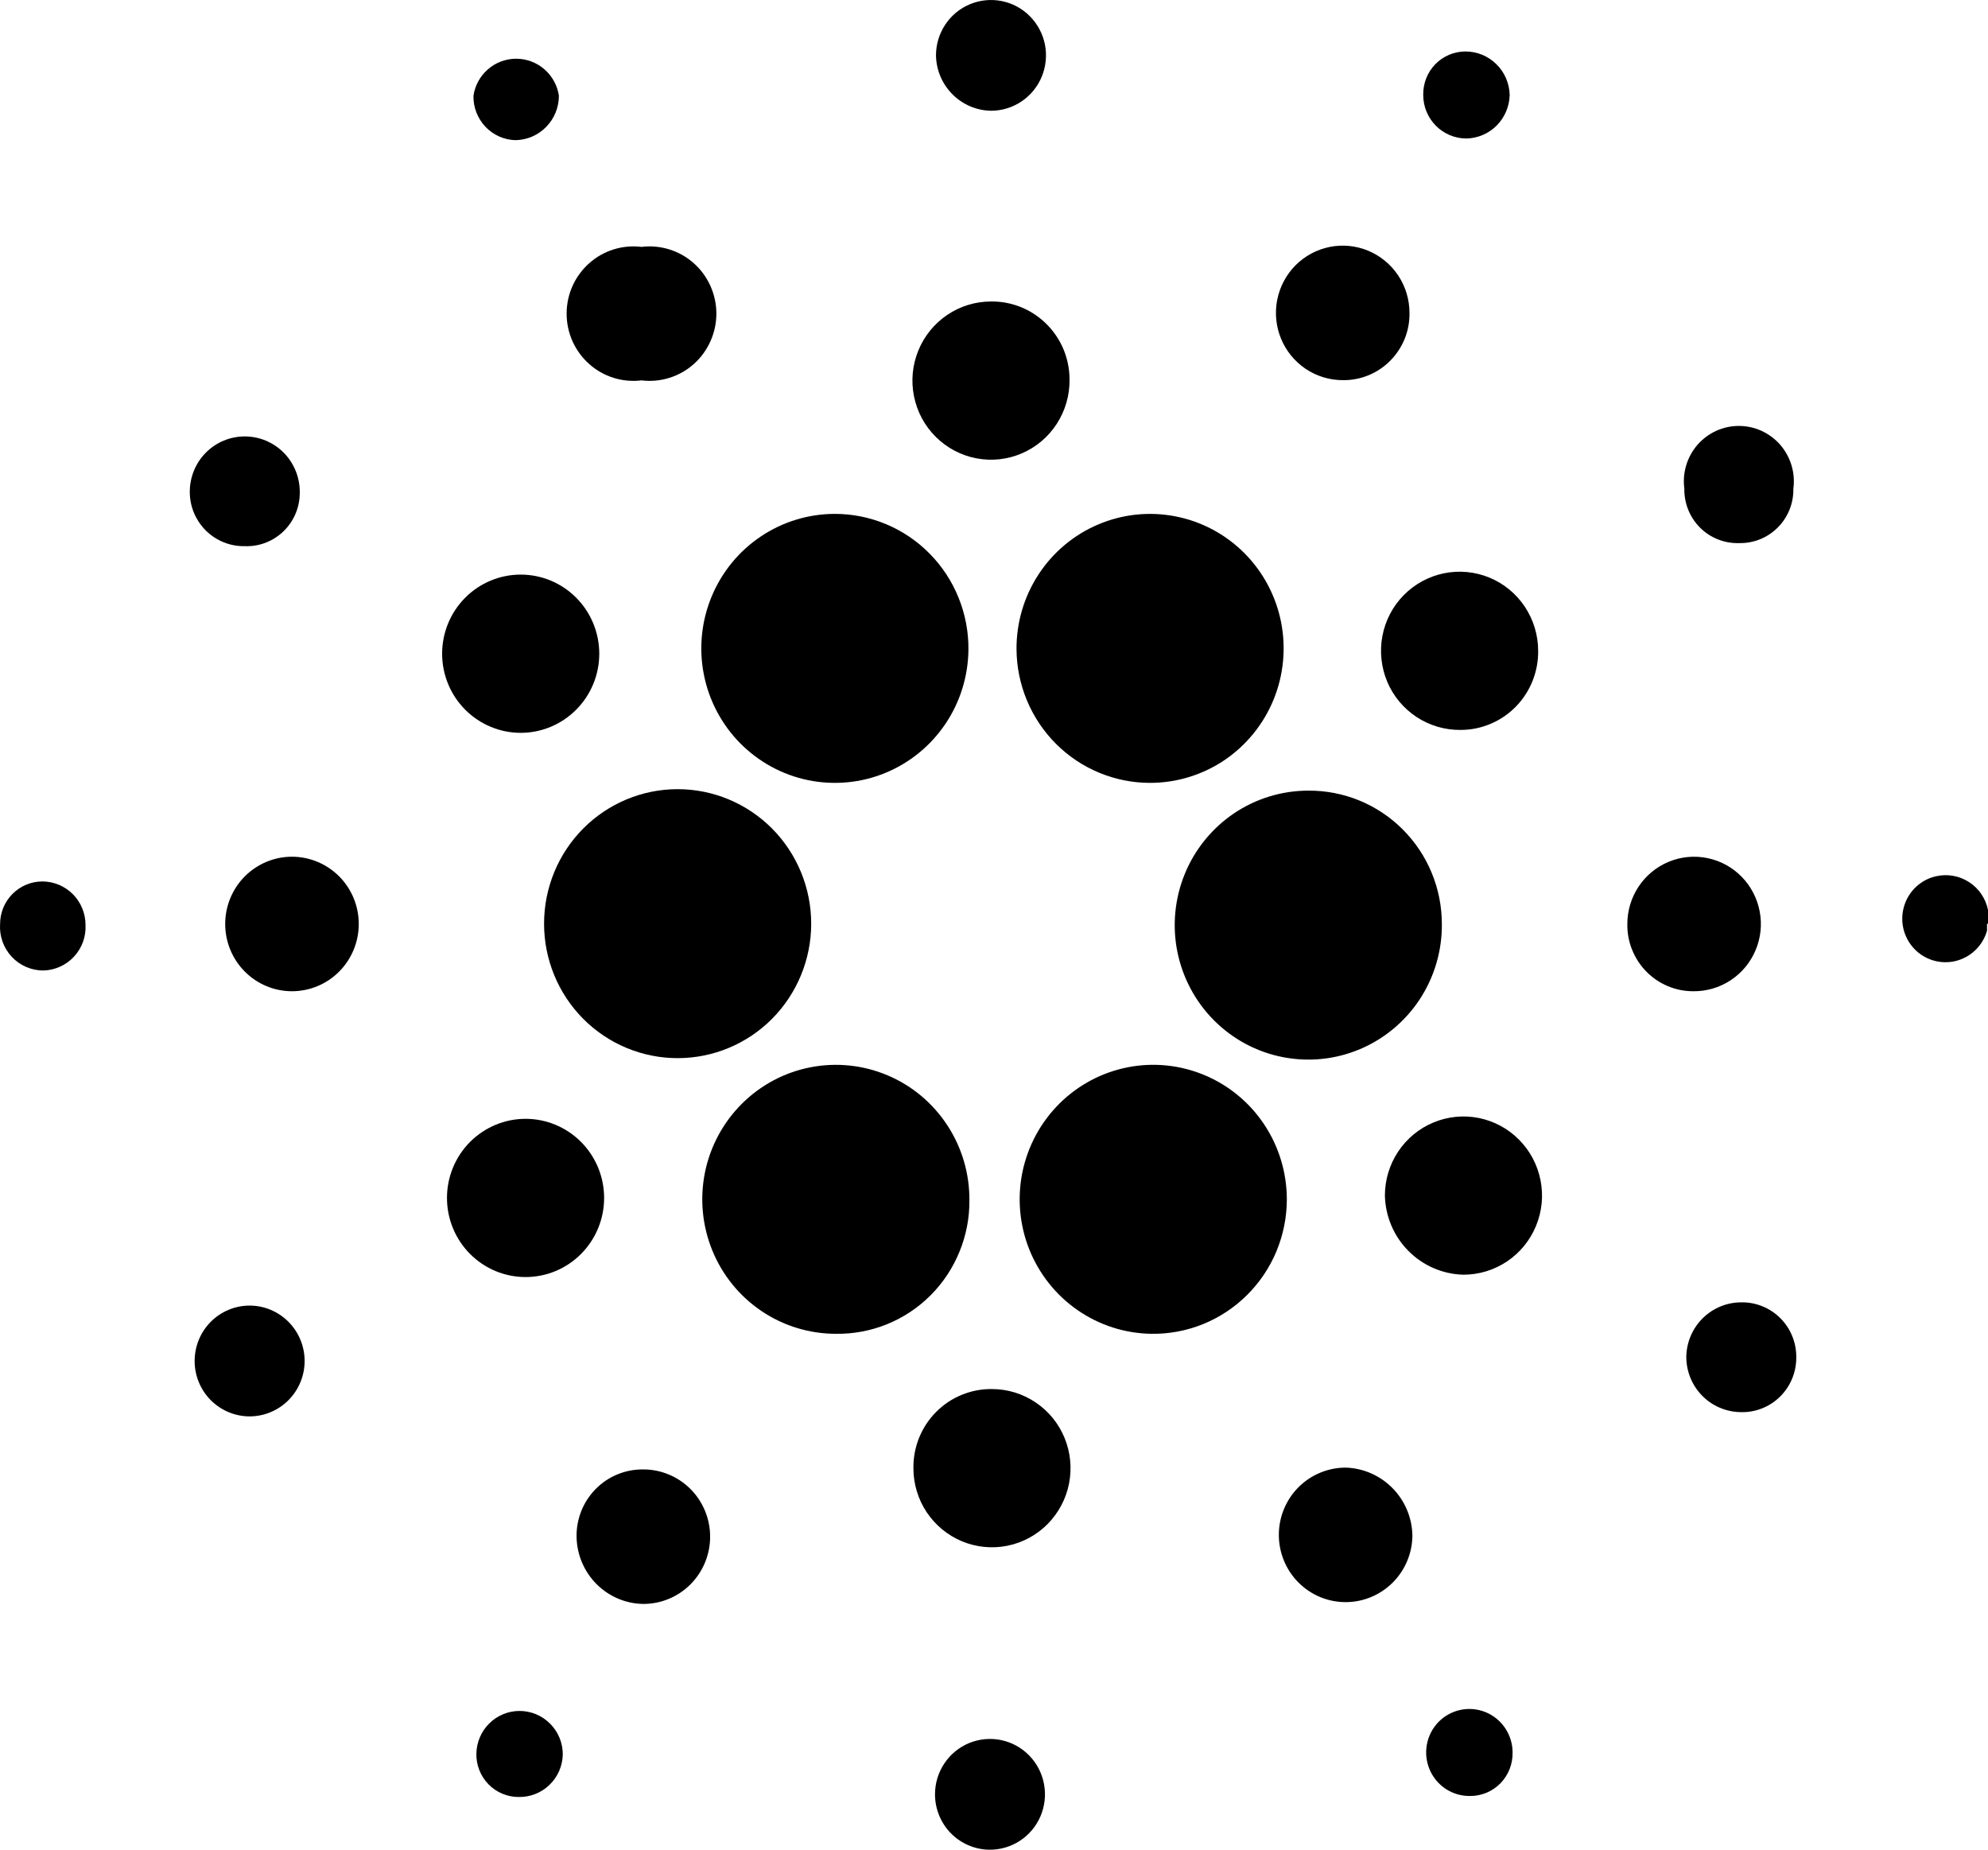 <svg width="43" height="40" viewBox="0 0 43 40" fill="none" xmlns="http://www.w3.org/2000/svg">
<path d="M42.979 19.977V20.126C42.934 20.286 42.847 20.431 42.728 20.546C42.609 20.661 42.462 20.742 42.302 20.782C42.142 20.821 41.974 20.817 41.816 20.77C41.657 20.723 41.514 20.635 41.401 20.514C41.288 20.394 41.208 20.245 41.17 20.083C41.132 19.921 41.138 19.753 41.186 19.594C41.234 19.435 41.323 19.291 41.444 19.178C41.565 19.065 41.713 18.986 41.874 18.95C41.996 18.922 42.121 18.918 42.244 18.94C42.367 18.961 42.484 19.007 42.589 19.075C42.694 19.142 42.785 19.231 42.855 19.334C42.926 19.438 42.975 19.554 43 19.677V19.977H42.979Z" fill="black"/>
<path d="M17.546 19.975C17.546 20.746 17.241 21.486 16.7 22.032C16.158 22.577 15.423 22.883 14.657 22.883C13.891 22.883 13.156 22.577 12.614 22.032C12.072 21.486 11.768 20.746 11.768 19.975C11.768 19.203 12.072 18.464 12.614 17.918C13.156 17.373 13.891 17.066 14.657 17.066C15.423 17.066 16.158 17.373 16.7 17.918C17.241 18.464 17.546 19.203 17.546 19.975V19.975Z" fill="black"/>
<path d="M20.947 14.043C20.943 14.617 20.77 15.178 20.45 15.653C20.13 16.129 19.677 16.498 19.149 16.715C18.621 16.932 18.041 16.986 17.482 16.872C16.922 16.757 16.41 16.478 16.008 16.071C15.606 15.663 15.333 15.145 15.223 14.581C15.113 14.018 15.172 13.434 15.391 12.904C15.61 12.374 15.98 11.921 16.455 11.602C16.93 11.283 17.488 11.113 18.058 11.113C18.439 11.113 18.817 11.189 19.169 11.337C19.52 11.484 19.84 11.7 20.108 11.973C20.377 12.245 20.589 12.568 20.733 12.924C20.877 13.279 20.95 13.659 20.947 14.043V14.043Z" fill="black"/>
<path d="M20.968 25.957C20.971 26.339 20.898 26.718 20.753 27.07C20.609 27.423 20.396 27.744 20.127 28.013C19.858 28.282 19.538 28.494 19.186 28.637C18.835 28.779 18.458 28.85 18.079 28.844C17.507 28.844 16.947 28.673 16.472 28.353C15.996 28.032 15.626 27.577 15.408 27.044C15.19 26.511 15.134 25.925 15.247 25.36C15.36 24.796 15.638 24.277 16.044 23.872C16.45 23.466 16.967 23.19 17.529 23.081C18.09 22.971 18.672 23.032 19.199 23.255C19.727 23.478 20.177 23.855 20.491 24.336C20.806 24.817 20.972 25.381 20.968 25.957V25.957Z" fill="black"/>
<path d="M24.902 28.844C24.332 28.836 23.778 28.658 23.309 28.333C22.839 28.009 22.476 27.551 22.263 27.019C22.051 26.487 22 25.904 22.116 25.342C22.233 24.781 22.511 24.267 22.917 23.864C23.322 23.462 23.837 23.189 24.396 23.08C24.956 22.971 25.534 23.031 26.06 23.253C26.585 23.474 27.034 23.847 27.349 24.324C27.665 24.802 27.833 25.362 27.834 25.936C27.834 26.321 27.757 26.703 27.61 27.058C27.462 27.414 27.245 27.737 26.972 28.007C26.7 28.278 26.376 28.491 26.021 28.635C25.665 28.779 25.285 28.85 24.902 28.844V28.844Z" fill="black"/>
<path d="M31.187 19.985C31.192 20.561 31.026 21.125 30.711 21.607C30.396 22.088 29.946 22.464 29.419 22.687C28.891 22.911 28.31 22.971 27.748 22.861C27.186 22.752 26.669 22.476 26.263 22.07C25.857 21.665 25.58 21.146 25.466 20.582C25.353 20.017 25.409 19.431 25.627 18.898C25.845 18.366 26.216 17.91 26.691 17.589C27.167 17.269 27.726 17.098 28.298 17.098C28.677 17.095 29.052 17.168 29.402 17.311C29.753 17.455 30.071 17.667 30.34 17.936C30.608 18.204 30.822 18.523 30.967 18.875C31.113 19.227 31.187 19.604 31.187 19.985V19.985Z" fill="black"/>
<path d="M21.987 14.043C21.983 13.467 22.149 12.903 22.464 12.421C22.779 11.94 23.228 11.564 23.756 11.341C24.284 11.117 24.865 11.057 25.427 11.167C25.989 11.276 26.505 11.552 26.912 11.958C27.318 12.364 27.595 12.882 27.708 13.446C27.821 14.011 27.765 14.597 27.547 15.13C27.329 15.662 26.959 16.118 26.484 16.439C26.008 16.759 25.449 16.93 24.876 16.93C24.114 16.93 23.382 16.627 22.841 16.086C22.3 15.545 21.993 14.811 21.987 14.043V14.043Z" fill="black"/>
<path d="M23.134 8.209C23.138 8.548 23.042 8.881 22.858 9.165C22.674 9.45 22.41 9.672 22.1 9.805C21.79 9.938 21.448 9.975 21.116 9.911C20.785 9.848 20.481 9.686 20.241 9.448C20.001 9.21 19.837 8.905 19.77 8.572C19.702 8.24 19.735 7.895 19.863 7.581C19.991 7.267 20.209 6.999 20.488 6.81C20.768 6.621 21.098 6.52 21.435 6.52C21.657 6.517 21.877 6.558 22.084 6.642C22.29 6.726 22.477 6.85 22.635 7.007C22.793 7.164 22.919 7.351 23.005 7.558C23.09 7.764 23.134 7.985 23.134 8.209V8.209Z" fill="black"/>
<path d="M21.456 30.039C21.792 30.039 22.121 30.14 22.4 30.328C22.68 30.515 22.898 30.783 23.026 31.095C23.155 31.408 23.188 31.752 23.123 32.084C23.057 32.416 22.895 32.721 22.658 32.96C22.42 33.199 22.117 33.362 21.788 33.428C21.458 33.494 21.116 33.46 20.806 33.331C20.495 33.201 20.23 32.982 20.043 32.701C19.856 32.419 19.757 32.089 19.757 31.75C19.754 31.525 19.796 31.301 19.88 31.092C19.965 30.883 20.09 30.693 20.248 30.534C20.406 30.375 20.595 30.248 20.802 30.164C21.01 30.079 21.232 30.036 21.456 30.039Z" fill="black"/>
<path d="M29.955 25.855C29.955 25.517 30.055 25.186 30.241 24.905C30.428 24.623 30.693 24.404 31.004 24.275C31.314 24.145 31.656 24.111 31.986 24.177C32.316 24.243 32.618 24.406 32.856 24.646C33.094 24.885 33.255 25.19 33.321 25.522C33.387 25.854 33.353 26.198 33.224 26.51C33.096 26.823 32.878 27.09 32.598 27.278C32.319 27.466 31.99 27.566 31.654 27.566C31.207 27.555 30.781 27.372 30.465 27.053C30.148 26.735 29.966 26.306 29.955 25.855V25.855Z" fill="black"/>
<path d="M12.962 14.137C12.962 14.59 12.783 15.026 12.464 15.346C12.146 15.667 11.713 15.848 11.263 15.848C10.812 15.848 10.38 15.667 10.061 15.346C9.742 15.026 9.563 14.59 9.563 14.137C9.563 13.683 9.742 13.248 10.061 12.927C10.38 12.606 10.812 12.426 11.263 12.426C11.713 12.426 12.146 12.606 12.464 12.927C12.783 13.248 12.962 13.683 12.962 14.137V14.137Z" fill="black"/>
<path d="M11.368 27.617C10.917 27.617 10.485 27.437 10.166 27.116C9.847 26.795 9.668 26.36 9.668 25.906C9.668 25.452 9.847 25.017 10.166 24.696C10.485 24.376 10.917 24.195 11.368 24.195C11.818 24.195 12.251 24.376 12.569 24.696C12.888 25.017 13.067 25.452 13.067 25.906C13.067 26.36 12.888 26.795 12.569 27.116C12.251 27.437 11.818 27.617 11.368 27.617V27.617Z" fill="black"/>
<path d="M33.27 14.074C33.273 14.298 33.231 14.52 33.148 14.727C33.065 14.935 32.942 15.123 32.786 15.283C32.63 15.442 32.444 15.568 32.239 15.654C32.034 15.741 31.814 15.785 31.592 15.785C31.255 15.789 30.924 15.692 30.642 15.507C30.36 15.322 30.138 15.056 30.006 14.744C29.875 14.431 29.838 14.087 29.901 13.754C29.964 13.42 30.124 13.113 30.361 12.872C30.598 12.631 30.901 12.466 31.231 12.398C31.561 12.33 31.904 12.363 32.216 12.491C32.528 12.62 32.794 12.839 32.982 13.121C33.169 13.403 33.27 13.735 33.27 14.074V14.074Z" fill="black"/>
<path d="M29.106 34.647C28.723 34.647 28.355 34.494 28.084 34.221C27.813 33.948 27.661 33.578 27.661 33.193C27.661 32.807 27.813 32.437 28.084 32.164C28.355 31.892 28.723 31.738 29.106 31.738C29.489 31.749 29.853 31.909 30.122 32.184C30.392 32.459 30.545 32.828 30.55 33.214C30.545 33.596 30.39 33.96 30.12 34.228C29.849 34.496 29.485 34.647 29.106 34.647V34.647Z" fill="black"/>
<path d="M29.043 8.221C28.757 8.221 28.478 8.136 28.24 7.976C28.003 7.816 27.817 7.589 27.708 7.323C27.599 7.058 27.57 6.765 27.626 6.483C27.682 6.201 27.819 5.942 28.021 5.738C28.223 5.535 28.481 5.397 28.761 5.34C29.041 5.284 29.331 5.313 29.596 5.423C29.859 5.533 30.085 5.72 30.244 5.959C30.402 6.198 30.487 6.479 30.487 6.767C30.49 6.959 30.455 7.149 30.383 7.327C30.311 7.504 30.205 7.666 30.07 7.801C29.936 7.937 29.775 8.044 29.599 8.116C29.422 8.188 29.233 8.224 29.043 8.221V8.221Z" fill="black"/>
<path d="M13.916 31.777C14.299 31.777 14.666 31.931 14.937 32.203C15.208 32.476 15.36 32.846 15.36 33.232C15.36 33.617 15.208 33.987 14.937 34.26C14.666 34.533 14.299 34.686 13.916 34.686C13.534 34.681 13.17 34.526 12.9 34.254C12.631 33.982 12.477 33.616 12.471 33.232C12.468 33.04 12.504 32.85 12.575 32.672C12.647 32.494 12.753 32.333 12.888 32.197C13.023 32.061 13.183 31.954 13.36 31.882C13.536 31.81 13.725 31.775 13.916 31.777V31.777Z" fill="black"/>
<path d="M7.76 19.982C7.76 20.367 7.608 20.737 7.337 21.01C7.066 21.283 6.699 21.436 6.315 21.436C5.932 21.436 5.565 21.283 5.294 21.01C5.023 20.737 4.871 20.367 4.871 19.982C4.871 19.596 5.023 19.226 5.294 18.953C5.565 18.681 5.932 18.527 6.315 18.527C6.699 18.527 7.066 18.681 7.337 18.953C7.608 19.226 7.76 19.596 7.76 19.982V19.982Z" fill="black"/>
<path d="M35.199 19.981C35.199 19.693 35.284 19.411 35.444 19.171C35.603 18.932 35.83 18.745 36.095 18.636C36.361 18.526 36.652 18.499 36.933 18.557C37.214 18.615 37.471 18.755 37.672 18.961C37.873 19.166 38.009 19.428 38.062 19.711C38.116 19.995 38.084 20.288 37.971 20.553C37.859 20.818 37.67 21.044 37.43 21.201C37.19 21.358 36.908 21.44 36.622 21.436C36.433 21.436 36.246 21.398 36.072 21.325C35.898 21.251 35.74 21.144 35.608 21.009C35.475 20.873 35.371 20.713 35.301 20.536C35.23 20.36 35.196 20.171 35.199 19.981V19.981Z" fill="black"/>
<path d="M13.875 5.339C14.078 5.314 14.284 5.333 14.479 5.394C14.675 5.455 14.855 5.557 15.008 5.694C15.161 5.83 15.283 5.998 15.367 6.185C15.451 6.373 15.495 6.577 15.495 6.782C15.495 6.988 15.451 7.192 15.367 7.379C15.283 7.567 15.161 7.735 15.008 7.871C14.855 8.008 14.675 8.11 14.479 8.171C14.284 8.232 14.078 8.251 13.875 8.226C13.672 8.251 13.466 8.232 13.271 8.171C13.076 8.11 12.896 8.008 12.743 7.871C12.59 7.735 12.467 7.567 12.383 7.379C12.299 7.192 12.256 6.988 12.256 6.782C12.256 6.577 12.299 6.373 12.383 6.185C12.467 5.998 12.59 5.83 12.743 5.694C12.896 5.557 13.076 5.455 13.271 5.394C13.466 5.333 13.672 5.314 13.875 5.339V5.339Z" fill="black"/>
<path d="M6.589 29.432C6.589 29.75 6.463 30.054 6.24 30.279C6.017 30.503 5.715 30.63 5.399 30.63C5.084 30.63 4.781 30.503 4.558 30.279C4.335 30.054 4.21 29.75 4.21 29.432C4.21 29.114 4.335 28.81 4.558 28.585C4.781 28.361 5.084 28.234 5.399 28.234C5.715 28.234 6.017 28.361 6.24 28.585C6.463 28.81 6.589 29.114 6.589 29.432V29.432Z" fill="black"/>
<path d="M20.224 38.803C20.224 38.565 20.294 38.333 20.426 38.135C20.557 37.938 20.744 37.785 20.963 37.694C21.182 37.605 21.422 37.582 21.653 37.63C21.885 37.678 22.096 37.794 22.262 37.964C22.427 38.133 22.539 38.349 22.582 38.583C22.626 38.816 22.599 39.058 22.506 39.276C22.413 39.495 22.257 39.68 22.059 39.809C21.86 39.938 21.628 40.005 21.392 40.001C21.08 39.995 20.783 39.866 20.564 39.642C20.346 39.418 20.224 39.117 20.224 38.803Z" fill="black"/>
<path d="M37.622 11.745C37.466 11.75 37.31 11.724 37.165 11.667C37.019 11.611 36.886 11.524 36.775 11.414C36.664 11.304 36.576 11.172 36.517 11.027C36.458 10.881 36.429 10.725 36.432 10.568C36.409 10.399 36.423 10.227 36.472 10.063C36.521 9.9 36.604 9.749 36.715 9.62C36.827 9.492 36.965 9.389 37.119 9.318C37.274 9.247 37.441 9.211 37.611 9.211C37.781 9.211 37.948 9.247 38.103 9.318C38.257 9.389 38.395 9.492 38.507 9.62C38.618 9.749 38.701 9.9 38.75 10.063C38.799 10.227 38.813 10.399 38.79 10.568C38.793 10.723 38.765 10.878 38.707 11.022C38.649 11.166 38.563 11.297 38.454 11.406C38.345 11.516 38.215 11.603 38.072 11.661C37.929 11.719 37.776 11.747 37.622 11.745V11.745Z" fill="black"/>
<path d="M20.245 1.198C20.245 0.961 20.315 0.729 20.446 0.532C20.576 0.335 20.762 0.182 20.98 0.091C21.197 0.001 21.436 -0.023 21.667 0.023C21.898 0.069 22.11 0.183 22.276 0.351C22.442 0.518 22.556 0.732 22.602 0.964C22.647 1.196 22.624 1.437 22.534 1.656C22.444 1.875 22.291 2.062 22.096 2.193C21.9 2.325 21.67 2.395 21.435 2.395C21.121 2.39 20.822 2.262 20.6 2.038C20.378 1.815 20.251 1.514 20.245 1.198Z" fill="black"/>
<path d="M38.853 29.362C38.853 29.52 38.822 29.677 38.76 29.822C38.699 29.968 38.609 30.099 38.496 30.209C38.383 30.319 38.249 30.405 38.102 30.461C37.956 30.518 37.799 30.544 37.642 30.538C37.331 30.532 37.033 30.404 36.815 30.18C36.596 29.956 36.474 29.654 36.474 29.34C36.48 29.027 36.607 28.727 36.83 28.507C37.052 28.287 37.352 28.164 37.663 28.164C37.821 28.161 37.977 28.19 38.122 28.25C38.268 28.309 38.4 28.397 38.511 28.509C38.622 28.62 38.71 28.753 38.768 28.9C38.827 29.047 38.856 29.204 38.853 29.362V29.362Z" fill="black"/>
<path d="M5.294 11.811C5.139 11.814 4.985 11.786 4.841 11.728C4.696 11.67 4.565 11.584 4.454 11.475C4.343 11.365 4.256 11.234 4.195 11.09C4.135 10.946 4.105 10.791 4.105 10.635C4.105 10.318 4.23 10.013 4.453 9.788C4.676 9.564 4.979 9.438 5.294 9.438C5.61 9.438 5.912 9.564 6.135 9.788C6.358 10.013 6.484 10.318 6.484 10.635C6.487 10.792 6.458 10.948 6.399 11.094C6.34 11.239 6.252 11.371 6.141 11.481C6.029 11.591 5.897 11.677 5.751 11.734C5.606 11.791 5.45 11.817 5.294 11.811V11.811Z" fill="black"/>
<path d="M32.654 2.054C32.648 2.302 32.548 2.538 32.374 2.714C32.2 2.889 31.965 2.99 31.719 2.995C31.471 2.995 31.233 2.896 31.058 2.72C30.883 2.543 30.784 2.304 30.784 2.054C30.782 1.932 30.803 1.81 30.848 1.696C30.892 1.582 30.959 1.478 31.044 1.39C31.129 1.302 31.231 1.233 31.343 1.185C31.456 1.138 31.576 1.113 31.698 1.113C31.948 1.113 32.188 1.212 32.366 1.388C32.545 1.563 32.648 1.803 32.654 2.054V2.054Z" fill="black"/>
<path d="M12.089 2.069C12.089 2.321 11.991 2.562 11.816 2.742C11.642 2.922 11.404 3.026 11.154 3.031C11.031 3.029 10.91 3.002 10.798 2.952C10.686 2.902 10.584 2.83 10.499 2.741C10.415 2.651 10.348 2.546 10.304 2.431C10.259 2.316 10.238 2.193 10.241 2.069C10.274 1.847 10.386 1.644 10.556 1.497C10.725 1.35 10.941 1.27 11.165 1.27C11.388 1.27 11.604 1.35 11.774 1.497C11.944 1.644 12.055 1.847 12.089 2.069V2.069Z" fill="black"/>
<path d="M32.717 37.898C32.719 38.02 32.698 38.142 32.653 38.256C32.609 38.37 32.542 38.474 32.457 38.562C32.371 38.65 32.27 38.719 32.158 38.767C32.045 38.814 31.925 38.839 31.803 38.839C31.617 38.843 31.435 38.791 31.278 38.691C31.122 38.59 30.999 38.444 30.925 38.273C30.851 38.101 30.829 37.912 30.863 37.728C30.896 37.544 30.983 37.374 31.113 37.24C31.243 37.107 31.41 37.015 31.591 36.977C31.773 36.939 31.962 36.956 32.135 37.027C32.306 37.097 32.454 37.218 32.557 37.373C32.661 37.528 32.717 37.711 32.717 37.898V37.898Z" fill="black"/>
<path d="M0.937 20.987C0.809 20.988 0.682 20.961 0.564 20.91C0.446 20.859 0.34 20.784 0.252 20.689C0.165 20.595 0.097 20.484 0.054 20.362C0.011 20.24 -0.007 20.111 0.002 19.982C0.002 19.738 0.098 19.504 0.27 19.332C0.441 19.159 0.673 19.062 0.916 19.062C1.164 19.062 1.401 19.162 1.577 19.338C1.752 19.515 1.85 19.754 1.85 20.003C1.856 20.129 1.837 20.254 1.794 20.372C1.751 20.489 1.685 20.597 1.599 20.689C1.514 20.781 1.412 20.854 1.298 20.905C1.184 20.957 1.061 20.985 0.937 20.987V20.987Z" fill="black"/>
<path d="M11.217 38.861C11.095 38.861 10.975 38.836 10.863 38.789C10.75 38.741 10.649 38.671 10.563 38.584C10.478 38.496 10.412 38.392 10.367 38.278C10.322 38.164 10.301 38.042 10.304 37.92C10.309 37.674 10.41 37.44 10.585 37.268C10.759 37.096 10.994 37 11.238 37C11.486 37 11.724 37.099 11.899 37.276C12.075 37.452 12.173 37.691 12.173 37.941C12.17 38.065 12.143 38.186 12.094 38.3C12.044 38.413 11.973 38.515 11.884 38.6C11.796 38.686 11.691 38.752 11.576 38.797C11.462 38.842 11.34 38.863 11.217 38.861V38.861Z" fill="black"/>
</svg>
